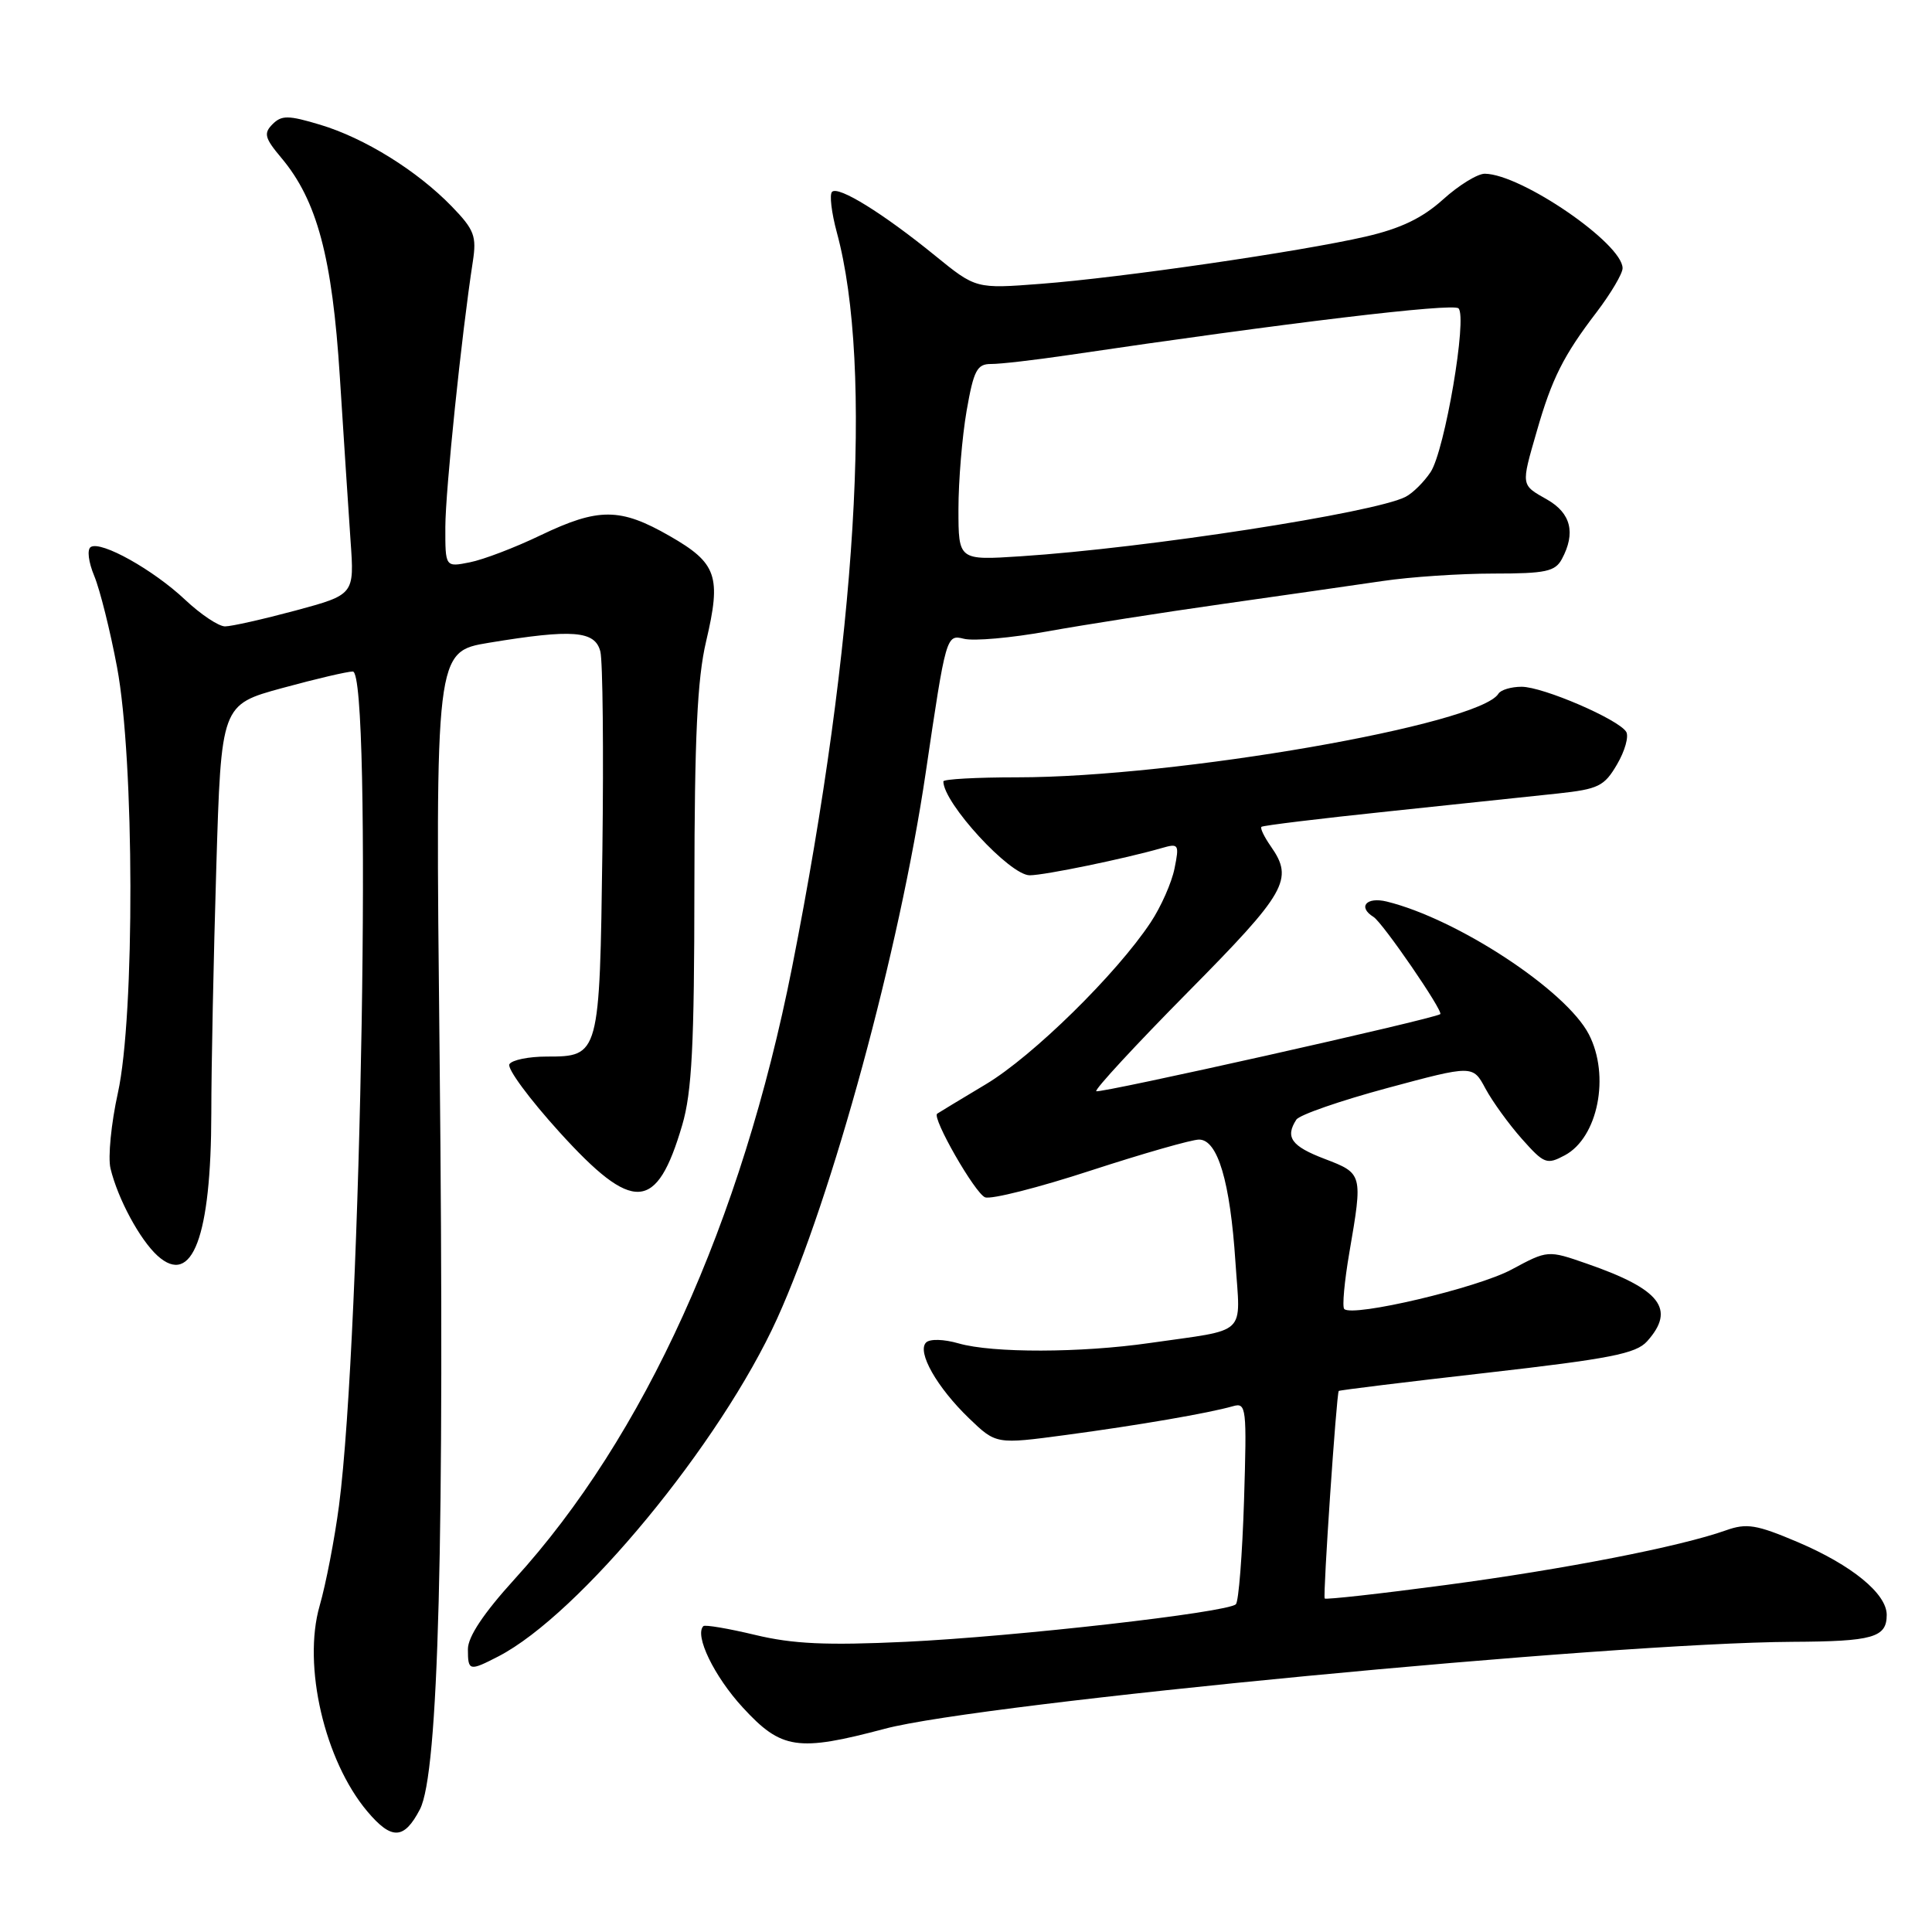 <?xml version="1.0" encoding="UTF-8" standalone="no"?>
<!DOCTYPE svg PUBLIC "-//W3C//DTD SVG 1.1//EN" "http://www.w3.org/Graphics/SVG/1.1/DTD/svg11.dtd" >
<svg xmlns="http://www.w3.org/2000/svg" xmlns:xlink="http://www.w3.org/1999/xlink" version="1.1" viewBox="0 0 256 256">
 <g >
 <path fill="currentColor"
d=" M 55.64 239.75 C 58.12 234.98 58.92 204.34 58.25 139.92 C 57.68 86.35 57.68 86.35 64.78 85.17 C 75.91 83.33 78.85 83.57 79.55 86.33 C 79.87 87.62 79.99 99.48 79.82 112.68 C 79.46 139.89 79.43 140.00 72.44 140.00 C 70.06 140.00 67.84 140.45 67.50 141.01 C 67.15 141.56 70.14 145.61 74.13 150.01 C 83.92 160.80 87.01 160.62 90.40 149.07 C 91.68 144.71 92.00 138.48 92.01 117.57 C 92.03 97.70 92.39 89.96 93.56 85.00 C 95.60 76.34 95.01 74.62 88.73 71.02 C 82.18 67.26 79.31 67.25 71.62 70.93 C 68.26 72.55 64.04 74.16 62.25 74.51 C 59.00 75.16 59.00 75.16 59.01 69.83 C 59.02 65.01 61.16 44.32 62.65 34.67 C 63.17 31.29 62.85 30.44 59.87 27.36 C 55.27 22.62 48.32 18.30 42.43 16.53 C 38.21 15.26 37.32 15.25 36.11 16.46 C 34.91 17.67 35.07 18.29 37.28 20.92 C 42.01 26.54 44.03 34.10 45.03 49.93 C 45.54 57.94 46.18 67.72 46.45 71.65 C 46.96 78.79 46.96 78.79 39.16 80.90 C 34.87 82.05 30.67 83.00 29.82 83.00 C 28.97 83.00 26.59 81.41 24.53 79.47 C 20.32 75.50 13.40 71.63 12.03 72.48 C 11.51 72.80 11.72 74.47 12.49 76.32 C 13.24 78.13 14.60 83.56 15.51 88.41 C 17.82 100.71 17.88 134.58 15.62 144.82 C 14.73 148.85 14.29 153.35 14.64 154.82 C 15.61 158.85 18.53 164.26 20.87 166.39 C 25.47 170.55 27.98 163.88 28.00 147.50 C 28.00 141.45 28.30 126.80 28.66 114.94 C 29.31 93.38 29.31 93.38 37.40 91.17 C 41.86 89.95 46.06 88.97 46.75 88.98 C 49.34 89.02 47.89 176.73 44.92 199.50 C 44.34 203.90 43.19 209.88 42.35 212.79 C 40.08 220.69 43.00 233.29 48.67 240.02 C 51.89 243.84 53.54 243.78 55.64 239.75 Z  M 117.24 229.07 C 130.03 225.66 213.43 217.68 237.50 217.55 C 248.18 217.50 250.00 216.98 250.00 213.98 C 250.00 211.17 245.38 207.39 238.22 204.34 C 232.73 202.01 231.44 201.80 228.69 202.78 C 222.62 204.94 207.30 207.93 191.58 210.02 C 182.89 211.18 175.67 211.98 175.53 211.81 C 175.27 211.50 177.09 184.67 177.39 184.31 C 177.48 184.20 186.32 183.12 197.03 181.90 C 213.34 180.04 216.78 179.37 218.25 177.73 C 222.07 173.47 220.04 170.83 210.29 167.45 C 205.09 165.64 205.09 165.64 200.29 168.22 C 195.78 170.66 179.23 174.56 178.12 173.45 C 177.83 173.17 178.14 169.79 178.80 165.95 C 180.59 155.53 180.58 155.49 175.50 153.55 C 171.12 151.88 170.26 150.69 171.77 148.36 C 172.17 147.73 177.60 145.85 183.83 144.17 C 195.16 141.12 195.16 141.12 196.83 144.24 C 197.75 145.95 199.92 148.95 201.65 150.90 C 204.61 154.23 204.95 154.36 207.35 153.08 C 211.74 150.73 213.37 142.54 210.53 137.05 C 207.51 131.22 193.12 121.76 183.75 119.46 C 181.05 118.80 179.87 120.18 182.00 121.50 C 183.22 122.26 191.32 134.06 190.84 134.38 C 189.88 135.04 145.61 144.95 145.26 144.59 C 145.03 144.36 150.50 138.44 157.42 131.44 C 170.48 118.23 171.45 116.52 168.40 112.16 C 167.52 110.90 166.95 109.73 167.15 109.56 C 167.34 109.38 174.93 108.46 184.00 107.51 C 193.07 106.56 203.18 105.49 206.45 105.14 C 211.80 104.56 212.58 104.18 214.27 101.28 C 215.31 99.51 215.85 97.57 215.48 96.97 C 214.46 95.31 204.45 91.00 201.62 91.00 C 200.25 91.00 198.86 91.41 198.55 91.92 C 196.01 96.03 155.88 103.00 134.78 103.00 C 129.40 103.00 125.00 103.24 125.00 103.54 C 125.00 106.41 133.82 116.00 136.45 115.98 C 138.46 115.97 149.13 113.76 153.91 112.38 C 156.19 111.72 156.28 111.86 155.63 115.08 C 155.26 116.94 153.84 120.16 152.47 122.22 C 147.96 129.04 136.85 139.95 130.63 143.67 C 127.26 145.69 124.36 147.44 124.18 147.57 C 123.45 148.10 129.20 158.14 130.53 158.65 C 131.33 158.96 137.63 157.36 144.54 155.10 C 151.45 152.85 157.90 151.00 158.88 151.00 C 161.35 151.00 163.00 156.56 163.70 167.20 C 164.36 177.17 165.53 176.06 152.31 177.96 C 143.22 179.27 131.52 179.30 127.03 178.01 C 125.06 177.44 123.21 177.39 122.71 177.89 C 121.47 179.13 124.16 183.85 128.41 187.94 C 131.99 191.38 131.99 191.38 141.25 190.14 C 150.87 188.85 160.15 187.25 163.37 186.33 C 165.15 185.82 165.22 186.46 164.84 198.85 C 164.61 206.03 164.13 212.20 163.76 212.57 C 162.67 213.66 134.54 216.86 120.00 217.55 C 109.49 218.04 105.07 217.84 100.04 216.63 C 96.49 215.78 93.41 215.26 93.20 215.47 C 91.99 216.68 94.63 222.13 98.42 226.25 C 103.54 231.82 105.68 232.14 117.24 229.07 Z  M 66.04 219.48 C 76.77 213.93 95.47 191.26 102.98 174.71 C 110.29 158.58 119.19 125.89 122.66 102.40 C 125.35 84.19 125.39 84.06 127.72 84.64 C 129.01 84.97 133.99 84.53 138.79 83.66 C 143.58 82.80 154.03 81.16 162.00 80.03 C 169.97 78.90 179.51 77.53 183.19 76.99 C 186.87 76.44 193.50 76.00 197.91 76.00 C 204.82 76.00 206.07 75.73 206.96 74.07 C 208.81 70.62 208.16 68.00 205.01 66.20 C 201.50 64.21 201.53 64.43 203.63 57.15 C 205.63 50.17 207.17 47.10 211.57 41.35 C 213.45 38.87 215.00 36.26 215.00 35.54 C 215.00 32.28 201.59 23.08 196.75 23.02 C 195.79 23.01 193.30 24.54 191.21 26.43 C 188.47 28.90 185.60 30.28 180.96 31.35 C 172.32 33.34 148.56 36.80 137.90 37.61 C 129.31 38.27 129.31 38.27 123.90 33.87 C 117.02 28.27 111.08 24.59 110.25 25.42 C 109.89 25.77 110.18 28.19 110.88 30.78 C 115.73 48.61 113.52 84.84 104.96 128.14 C 98.27 161.94 85.39 190.35 68.16 209.27 C 64.09 213.75 62.00 216.88 62.00 218.52 C 62.00 221.43 62.18 221.47 66.04 219.48 Z  M 127.00 67.46 C 127.00 63.72 127.49 57.86 128.08 54.44 C 129.02 49.06 129.46 48.22 131.33 48.23 C 132.52 48.24 137.10 47.71 141.50 47.06 C 170.35 42.79 192.53 40.13 193.26 40.86 C 194.45 42.05 191.45 59.66 189.57 62.54 C 188.70 63.85 187.21 65.34 186.25 65.83 C 182.15 67.95 151.87 72.63 135.25 73.71 C 127.00 74.25 127.00 74.25 127.00 67.46 Z "/>
</g>
</svg>